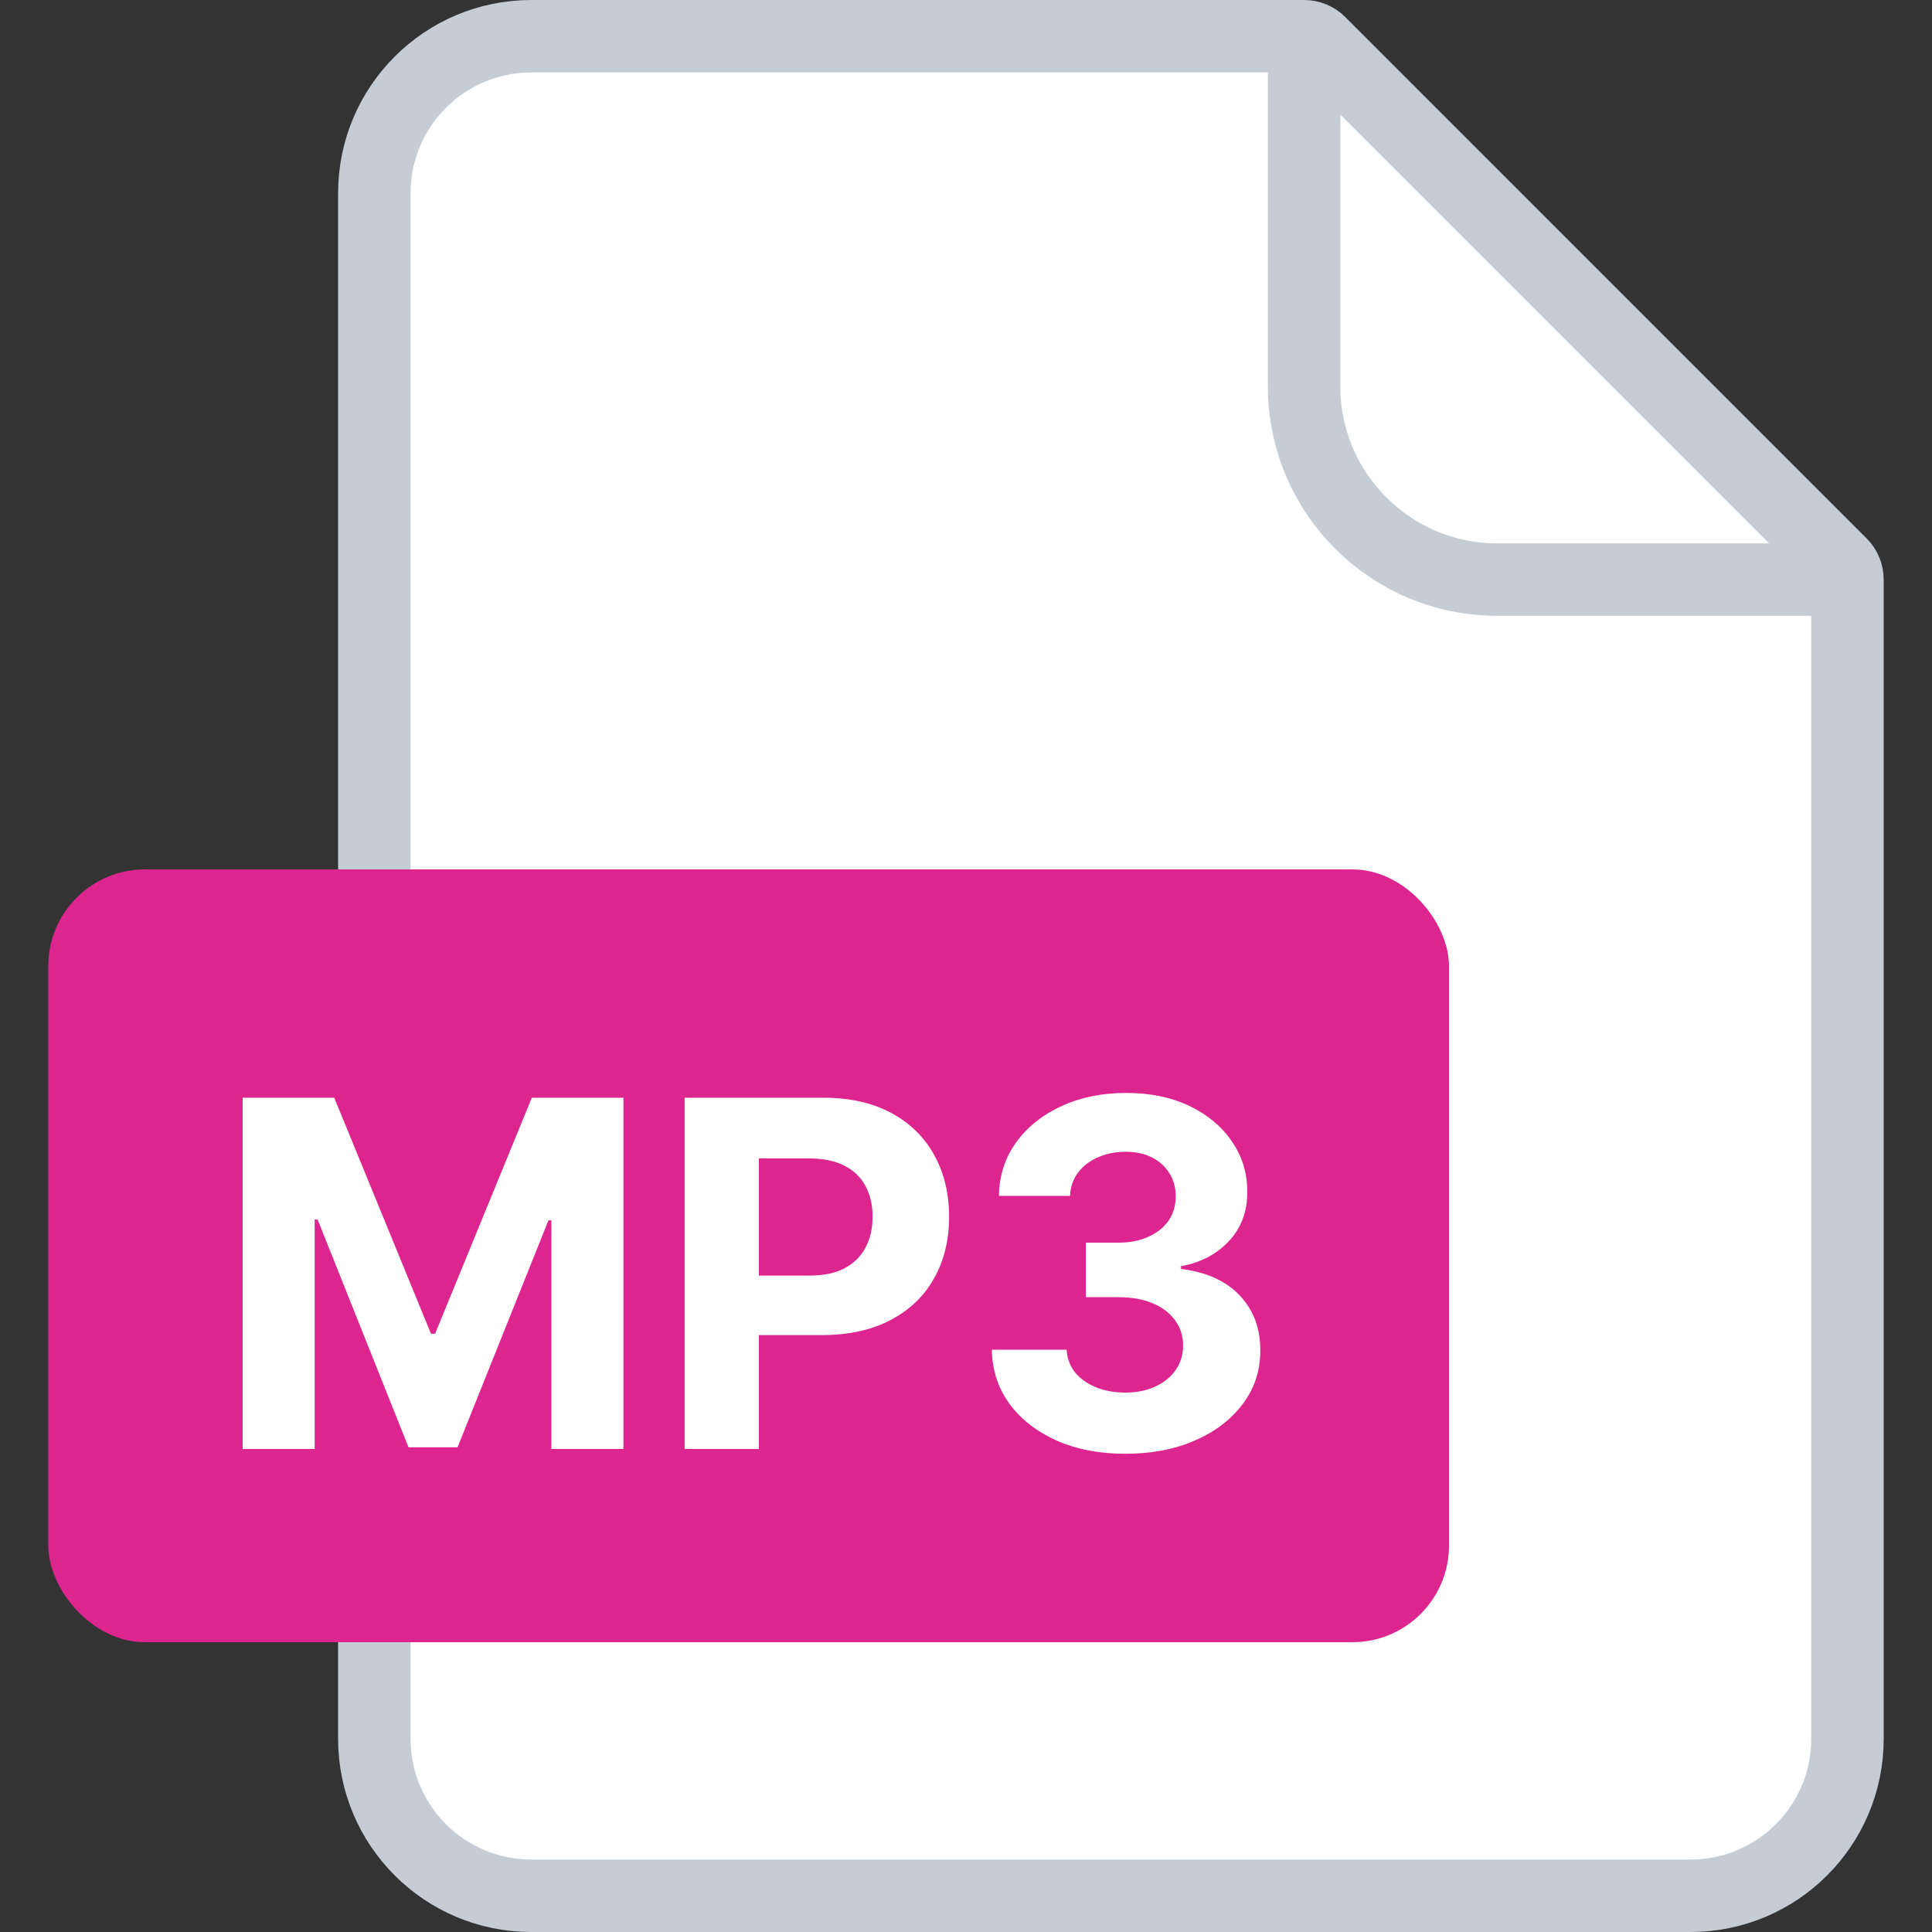<svg width="40" height="40" viewBox="0 0 40 40" fill="none" xmlns="http://www.w3.org/2000/svg">
<rect x="0" y="0" width="40" height="40" fill="#333333" stroke="none"/>
<path d="M7.75 4C7.75 2.205 9.205 0.75 11 0.75H27C27.121 0.75 27.238 0.798 27.323 0.884L38.116 11.677C38.202 11.762 38.25 11.879 38.25 12V36C38.25 37.795 36.795 39.25 35 39.25H11C9.205 39.25 7.75 37.795 7.75 36V4Z" fill="white" stroke="#C5CCD3" stroke-width="1.5"/>
<path d="M27 0.5V8C27 10.209 28.791 12 31 12H38.5" stroke="#C5CCD3" stroke-width="1.5"/>
<rect x="1" y="18" width="29" height="16" rx="2" fill="#DD2590"/>
<path d="M5.024 22.727H6.92L8.923 27.614H9.008L11.011 22.727H12.907V30H11.416V25.266H11.355L9.473 29.965H8.458L6.576 25.249H6.515V30H5.024V22.727ZM14.174 30V22.727H17.043C17.595 22.727 18.065 22.833 18.453 23.043C18.841 23.252 19.137 23.542 19.341 23.913C19.547 24.283 19.65 24.709 19.65 25.192C19.65 25.675 19.546 26.101 19.337 26.47C19.129 26.84 18.827 27.127 18.432 27.333C18.039 27.539 17.563 27.642 17.004 27.642H15.175V26.41H16.756C17.052 26.41 17.296 26.359 17.487 26.257C17.681 26.153 17.826 26.01 17.921 25.827C18.018 25.643 18.066 25.431 18.066 25.192C18.066 24.95 18.018 24.74 17.921 24.56C17.826 24.377 17.681 24.236 17.487 24.137C17.293 24.035 17.047 23.984 16.749 23.984H15.712V30H14.174ZM23.294 30.099C22.764 30.099 22.292 30.008 21.877 29.826C21.465 29.641 21.14 29.388 20.901 29.066C20.664 28.742 20.542 28.368 20.535 27.944H22.083C22.093 28.121 22.151 28.278 22.257 28.413C22.366 28.545 22.511 28.648 22.691 28.722C22.87 28.795 23.073 28.832 23.298 28.832C23.532 28.832 23.739 28.79 23.919 28.707C24.099 28.625 24.24 28.51 24.342 28.363C24.444 28.216 24.495 28.047 24.495 27.855C24.495 27.661 24.44 27.489 24.331 27.34C24.225 27.189 24.071 27.07 23.87 26.985C23.671 26.9 23.434 26.857 23.159 26.857H22.481V25.728H23.159C23.391 25.728 23.596 25.688 23.774 25.607C23.954 25.527 24.093 25.416 24.193 25.273C24.292 25.129 24.342 24.961 24.342 24.769C24.342 24.587 24.298 24.427 24.21 24.29C24.125 24.15 24.005 24.041 23.848 23.963C23.694 23.885 23.515 23.846 23.308 23.846C23.1 23.846 22.91 23.884 22.737 23.959C22.564 24.033 22.425 24.138 22.321 24.276C22.217 24.413 22.162 24.574 22.154 24.759H20.681C20.688 24.34 20.807 23.97 21.039 23.651C21.271 23.331 21.584 23.081 21.977 22.901C22.372 22.719 22.818 22.628 23.316 22.628C23.817 22.628 24.257 22.719 24.633 22.901C25.009 23.084 25.302 23.33 25.51 23.64C25.721 23.948 25.825 24.293 25.823 24.677C25.825 25.084 25.698 25.424 25.443 25.696C25.189 25.968 24.859 26.141 24.452 26.215V26.271C24.987 26.34 25.394 26.526 25.674 26.829C25.955 27.13 26.095 27.506 26.093 27.958C26.095 28.372 25.975 28.741 25.734 29.062C25.495 29.384 25.165 29.638 24.743 29.822C24.322 30.007 23.839 30.099 23.294 30.099Z" fill="white"/>
</svg>
